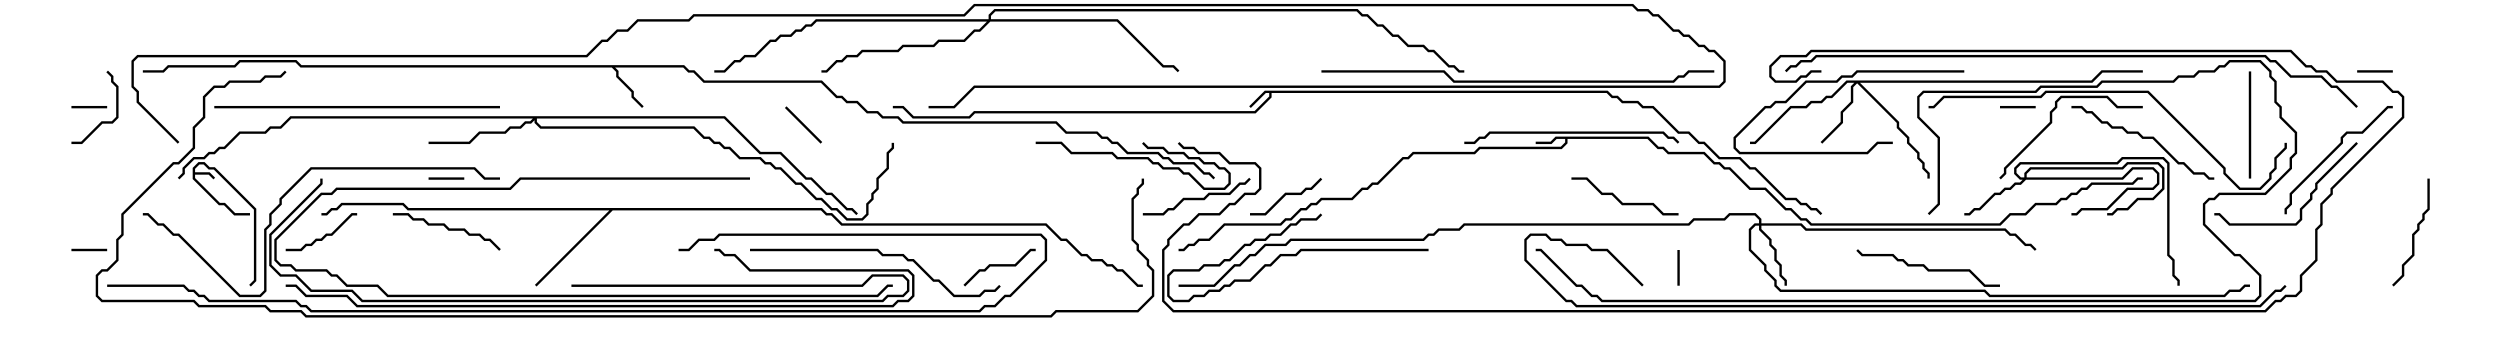 <svg version="1.1" width="105" height="15" xmlns="http://www.w3.org/2000/svg"><path d="M8.093,7.051L8.336,6.807L8.592,6.807L8.806,7.021L9.021,7.021L10.764,8.765L10.764,11.806L10.535,12.035L10.465,11.965L10.664,11.765L10.664,8.806L8.979,7.121L8.765,7.121L8.551,6.907L8.378,6.907L8.193,7.092L8.193,7.236L8.806,7.236L9.035,7.465L8.965,7.535L8.765,7.336L8.193,7.336L8.193,7.479L9.235,8.521L9.449,8.521L9.878,8.95L10.5,8.95L10.5,9.05L9.836,9.05L9.408,8.621L9.194,8.621L8.093,7.521z" stroke="none"/><path d="M67.521,3.807L67.735,4.021L67.949,4.021L68.164,4.236L68.806,4.236L69.021,4.45L69.449,4.45L70.521,5.521L70.949,5.521L71.378,5.95L71.592,5.95L72.235,6.593L73.092,6.593L73.521,7.021L73.735,7.021L75.021,8.307L75.449,8.307L75.664,8.521L75.878,8.521L76.092,8.736L76.306,8.736L76.535,8.965L76.465,9.035L76.265,8.836L76.051,8.836L75.836,8.621L75.622,8.621L75.408,8.407L74.979,8.407L73.694,7.121L73.479,7.121L73.051,6.693L72.194,6.693L71.551,6.05L71.336,6.05L70.908,5.621L70.479,5.621L69.408,4.55L68.979,4.55L68.765,4.336L68.122,4.336L67.908,4.121L67.694,4.121L67.479,3.907L53.407,3.907L53.407,4.092L52.735,4.764L40.949,4.764L40.735,4.979L38.336,4.979L37.908,4.55L37.5,4.55L37.5,4.45L37.949,4.45L38.378,4.879L40.694,4.879L40.908,4.664L52.694,4.664L53.307,4.051L53.307,3.907L53.164,3.907L52.535,4.535L52.465,4.465L53.122,3.807z" stroke="none"/><path d="M69.235,5.736L69.664,6.164L69.878,6.164L70.092,6.379L71.592,6.379L72.021,6.807L72.235,6.807L72.449,7.021L72.664,7.021L73.521,7.879L74.164,7.879L75.021,8.736L75.235,8.736L75.664,9.164L75.878,9.164L76.092,9.379L83.979,9.379L84.408,8.95L85.051,8.95L85.479,8.521L86.336,8.521L86.551,8.307L86.765,8.307L86.979,8.093L87.194,8.093L87.408,7.879L87.622,7.879L87.836,7.664L89.551,7.664L89.765,7.45L90,7.45L90,7.55L89.806,7.55L89.592,7.764L87.878,7.764L87.664,7.979L87.449,7.979L87.235,8.193L87.021,8.193L86.806,8.407L86.592,8.407L86.378,8.621L85.521,8.621L85.092,9.05L84.449,9.05L84.021,9.479L76.051,9.479L75.836,9.264L75.622,9.264L75.194,8.836L74.979,8.836L74.122,7.979L73.479,7.979L72.622,7.121L72.408,7.121L72.194,6.907L71.979,6.907L71.551,6.479L70.051,6.479L69.836,6.264L69.622,6.264L69.194,5.836L65.836,5.836L65.836,6.021L65.592,6.264L62.164,6.264L61.949,6.479L59.378,6.479L59.164,6.693L58.949,6.693L57.878,7.764L57.664,7.764L57.449,7.979L57.235,7.979L56.806,8.407L55.521,8.407L55.306,8.621L55.092,8.621L54.878,8.836L54.664,8.836L54.235,9.264L54.021,9.264L53.806,9.479L51.449,9.479L50.806,10.121L50.378,10.121L50.164,10.336L49.949,10.336L49.735,10.55L49.5,10.55L49.5,10.45L49.694,10.45L49.908,10.236L50.122,10.236L50.336,10.021L50.765,10.021L51.408,9.379L53.765,9.379L53.979,9.164L54.194,9.164L54.622,8.736L54.836,8.736L55.051,8.521L55.265,8.521L55.479,8.307L56.765,8.307L57.194,7.879L57.408,7.879L57.622,7.664L57.836,7.664L58.908,6.593L59.122,6.593L59.336,6.379L61.908,6.379L62.122,6.164L65.551,6.164L65.736,5.979L65.736,5.836L65.378,5.836L65.164,6.05L64.5,6.05L64.5,5.95L65.122,5.95L65.336,5.736z" stroke="none"/><path d="M28.735,2.736L28.949,2.95L29.164,2.95L29.592,3.379L34.521,3.379L35.164,4.021L35.378,4.021L35.592,4.236L36.021,4.236L36.449,4.664L36.878,4.664L37.092,4.879L37.735,4.879L37.949,5.093L44.378,5.093L44.806,5.521L46.092,5.521L46.306,5.736L46.521,5.736L46.735,5.95L46.949,5.95L47.378,6.379L48.664,6.379L48.878,6.593L49.092,6.593L49.306,6.807L50.164,6.807L50.592,7.236L50.806,7.236L51.035,7.465L50.965,7.535L50.765,7.336L50.551,7.336L50.122,6.907L49.265,6.907L49.051,6.693L48.836,6.693L48.622,6.479L47.336,6.479L46.908,6.05L46.694,6.05L46.479,5.836L46.265,5.836L46.051,5.621L44.765,5.621L44.336,5.193L37.908,5.193L37.694,4.979L37.051,4.979L36.836,4.764L36.408,4.764L35.979,4.336L35.551,4.336L35.336,4.121L35.122,4.121L34.479,3.479L29.551,3.479L29.122,3.05L28.908,3.05L28.694,2.836L25.835,2.836L25.979,2.979L25.979,3.194L26.621,3.836L26.621,4.051L27.035,4.465L26.965,4.535L26.521,4.092L26.521,3.878L25.879,3.235L25.879,3.021L25.694,2.836L12.622,2.836L12.408,2.621L10.092,2.621L9.878,2.836L7.092,2.836L6.878,3.05L6,3.05L6,2.95L6.836,2.95L7.051,2.736L9.836,2.736L10.051,2.521L12.449,2.521L12.664,2.736z" stroke="none"/><path d="M34.521,8.736L34.735,8.95L34.949,8.95L35.378,9.379L43.949,9.379L44.592,10.021L44.806,10.021L45.449,10.664L45.664,10.664L45.878,10.879L46.306,10.879L46.521,11.093L46.735,11.093L46.949,11.307L47.164,11.307L47.806,11.95L48,11.95L48,12.05L47.765,12.05L47.122,11.407L46.908,11.407L46.694,11.193L46.479,11.193L46.265,10.979L45.836,10.979L45.622,10.764L45.408,10.764L44.765,10.121L44.551,10.121L43.908,9.479L35.336,9.479L34.908,9.05L34.694,9.05L34.479,8.836L25.735,8.836L22.535,12.035L22.465,11.965L25.594,8.836L17.122,8.836L16.908,8.621L14.378,8.621L14.164,8.836L13.949,8.836L13.735,9.05L13.5,9.05L13.5,8.95L13.694,8.95L13.908,8.736L14.122,8.736L14.336,8.521L16.949,8.521L17.164,8.736z" stroke="none"/><path d="M85.021,7.45L85.021,7.265L85.265,7.021L89.122,7.021L89.336,6.807L90.664,6.807L90.907,7.051L90.907,7.949L90.449,8.407L89.806,8.407L89.378,8.836L88.949,8.836L88.735,9.05L88.5,9.05L88.5,8.95L88.694,8.95L88.908,8.736L89.336,8.736L89.765,8.307L90.408,8.307L90.807,7.908L90.807,7.092L90.622,6.907L89.378,6.907L89.164,7.121L85.306,7.121L85.121,7.306L85.121,7.45L89.122,7.45L89.551,7.021L90.449,7.021L90.693,7.265L90.693,7.735L90.449,7.979L89.378,7.979L88.521,8.836L87.449,8.836L87.235,9.05L87,9.05L87,8.95L87.194,8.95L87.408,8.736L88.479,8.736L89.336,7.879L90.408,7.879L90.593,7.694L90.593,7.306L90.408,7.121L89.592,7.121L89.164,7.55L85.092,7.55L84.878,7.764L84.664,7.764L84.449,7.979L84.235,7.979L84.021,8.193L83.806,8.193L83.164,8.836L82.949,8.836L82.735,9.05L82.5,9.05L82.5,8.95L82.694,8.95L82.908,8.736L83.122,8.736L83.765,8.093L83.979,8.093L84.194,7.879L84.408,7.879L84.622,7.664L84.836,7.664L84.951,7.55L84.836,7.55L84.593,7.306L84.593,7.051L84.836,6.807L88.908,6.807L89.122,6.593L90.878,6.593L91.121,6.836L91.121,10.694L91.336,10.908L91.336,11.551L91.55,11.765L91.55,12L91.45,12L91.45,11.806L91.236,11.592L91.236,10.949L91.021,10.735L91.021,6.878L90.836,6.693L89.164,6.693L88.949,6.907L84.878,6.907L84.693,7.092L84.693,7.265L84.878,7.45z" stroke="none"/><path d="M73.879,9.379L73.879,9.235L73.694,9.05L72.664,9.05L72.449,9.264L71.164,9.264L70.949,9.479L61.521,9.479L61.306,9.693L60.449,9.693L60.235,9.907L60.021,9.907L59.806,10.121L54.235,10.121L54.021,10.336L53.164,10.336L52.735,10.764L52.521,10.764L52.092,11.193L51.878,11.193L51.021,12.05L49.5,12.05L49.5,11.95L50.979,11.95L51.836,11.093L52.051,11.093L52.479,10.664L52.694,10.664L53.122,10.236L53.979,10.236L54.194,10.021L59.765,10.021L59.979,9.807L60.194,9.807L60.408,9.593L61.265,9.593L61.479,9.379L70.908,9.379L71.122,9.164L72.408,9.164L72.622,8.95L73.735,8.95L73.979,9.194L73.979,9.379L75.664,9.379L75.878,9.593L84.235,9.593L84.449,9.807L84.664,9.807L85.092,10.236L85.306,10.236L85.535,10.465L85.465,10.535L85.265,10.336L85.051,10.336L84.622,9.907L84.408,9.907L84.194,9.693L75.836,9.693L75.622,9.479L73.979,9.479L73.979,9.622L74.407,10.051L74.407,10.265L74.621,10.479L74.621,10.908L74.836,11.122L74.836,11.551L75.05,11.765L75.05,12L74.95,12L74.95,11.806L74.736,11.592L74.736,11.164L74.521,10.949L74.521,10.521L74.307,10.306L74.307,10.092L73.879,9.664L73.879,9.479L73.735,9.479L73.55,9.664L73.55,10.479L74.193,11.122L74.193,11.336L74.621,11.765L74.621,11.979L74.806,12.164L83.378,12.164L83.592,12.379L93.408,12.379L93.622,12.164L94.051,12.164L94.265,11.95L94.5,11.95L94.5,12.05L94.306,12.05L94.092,12.264L93.664,12.264L93.449,12.479L83.551,12.479L83.336,12.264L74.765,12.264L74.521,12.021L74.521,11.806L74.093,11.378L74.093,11.164L73.45,10.521L73.45,9.622L73.694,9.379z" stroke="none"/><path d="M87.836,3.379L88.265,2.95L90,2.95L90,3.05L88.306,3.05L87.878,3.479L78.121,3.479L79.764,5.122L79.764,5.336L80.193,5.765L80.193,5.979L80.621,6.408L80.621,6.622L80.836,6.836L80.836,7.051L81.05,7.265L81.05,7.5L80.95,7.5L80.95,7.306L80.736,7.092L80.736,6.878L80.521,6.664L80.521,6.449L80.093,6.021L80.093,5.806L79.664,5.378L79.664,5.164L78,3.499L77.836,3.664L77.836,4.306L77.407,4.735L77.407,5.164L76.535,6.035L76.465,5.965L77.307,5.122L77.307,4.694L77.736,4.265L77.736,3.622L77.879,3.479L77.592,3.479L76.949,4.121L76.735,4.121L76.521,4.336L76.092,4.336L75.878,4.55L75.235,4.55L73.735,6.05L73.5,6.05L73.5,5.95L73.694,5.95L75.194,4.45L75.836,4.45L76.051,4.236L76.479,4.236L76.694,4.021L76.908,4.021L77.551,3.379z" stroke="none"/><path d="M30.449,4.879L31.949,6.379L32.806,6.379L33.878,7.45L34.092,7.45L34.735,8.093L34.949,8.093L35.592,8.736L35.806,8.736L36.035,8.965L35.965,9.035L35.765,8.836L35.551,8.836L34.908,8.193L34.694,8.193L34.051,7.55L33.836,7.55L32.765,6.479L31.908,6.479L30.408,4.979L22.55,4.979L22.55,5.122L22.735,5.307L29.164,5.307L29.592,5.736L29.806,5.736L30.021,5.95L30.235,5.95L30.449,6.164L30.664,6.164L31.092,6.593L31.949,6.593L32.164,6.807L32.378,6.807L32.592,7.021L32.806,7.021L33.449,7.664L33.664,7.664L34.306,8.307L34.521,8.307L34.949,8.736L35.164,8.736L35.592,9.164L36.194,9.164L36.379,8.979L36.379,8.551L36.593,8.336L36.593,8.122L36.807,7.908L36.807,7.479L37.236,7.051L37.236,6.408L37.45,6.194L37.45,6L37.55,6L37.55,6.235L37.336,6.449L37.336,7.092L36.907,7.521L36.907,7.949L36.693,8.164L36.693,8.378L36.479,8.592L36.479,9.021L36.235,9.264L35.551,9.264L35.122,8.836L34.908,8.836L34.479,8.407L34.265,8.407L33.622,7.764L33.408,7.764L32.765,7.121L32.551,7.121L32.336,6.907L32.122,6.907L31.908,6.693L31.051,6.693L30.622,6.264L30.408,6.264L30.194,6.05L29.979,6.05L29.765,5.836L29.551,5.836L29.122,5.407L22.694,5.407L22.45,5.164L22.45,5.049L22.306,5.193L22.092,5.193L21.878,5.407L21.449,5.407L21.235,5.621L20.164,5.621L19.735,6.05L18,6.05L18,5.95L19.694,5.95L20.122,5.521L21.194,5.521L21.408,5.307L21.836,5.307L22.051,5.093L22.265,5.093L22.379,4.979L12.235,4.979L11.806,5.407L11.378,5.407L11.164,5.621L10.092,5.621L9.449,6.264L9.235,6.264L9.021,6.479L8.806,6.479L8.592,6.693L8.164,6.693L7.764,7.092L7.764,7.306L7.535,7.535L7.465,7.465L7.664,7.265L7.664,7.051L8.122,6.593L8.551,6.593L8.765,6.379L8.979,6.379L9.194,6.164L9.408,6.164L10.051,5.521L11.122,5.521L11.336,5.307L11.765,5.307L12.194,4.879z" stroke="none"/><path d="M41.521,0.807L41.521,0.622L41.765,0.379L57.021,0.379L57.235,0.593L57.449,0.593L57.878,1.021L58.092,1.021L58.521,1.45L58.735,1.45L59.164,1.879L59.806,1.879L60.021,2.093L60.235,2.093L60.878,2.736L61.092,2.736L61.306,2.95L61.5,2.95L61.5,3.05L61.265,3.05L61.051,2.836L60.836,2.836L60.194,2.193L59.979,2.193L59.765,1.979L59.122,1.979L58.694,1.55L58.479,1.55L58.051,1.121L57.836,1.121L57.408,0.693L57.194,0.693L56.979,0.479L41.806,0.479L41.621,0.664L41.621,0.807L46.949,0.807L48.878,2.736L49.306,2.736L49.535,2.965L49.465,3.035L49.265,2.836L48.836,2.836L46.908,0.907L41.592,0.907L41.164,1.336L40.949,1.336L40.521,1.764L39.449,1.764L39.235,1.979L37.949,1.979L37.735,2.193L36.235,2.193L36.021,2.407L35.592,2.407L35.378,2.621L35.164,2.621L34.735,3.05L34.5,3.05L34.5,2.95L34.694,2.95L35.122,2.521L35.336,2.521L35.551,2.307L35.979,2.307L36.194,2.093L37.694,2.093L37.908,1.879L39.194,1.879L39.408,1.664L40.479,1.664L40.908,1.236L41.122,1.236L41.451,0.907L34.306,0.907L34.092,1.121L33.878,1.121L33.664,1.336L33.449,1.336L33.235,1.55L32.806,1.55L32.592,1.764L32.378,1.764L31.735,2.407L31.306,2.407L31.092,2.621L30.878,2.621L30.449,3.05L30,3.05L30,2.95L30.408,2.95L30.836,2.521L31.051,2.521L31.265,2.307L31.694,2.307L32.336,1.664L32.551,1.664L32.765,1.45L33.194,1.45L33.408,1.236L33.622,1.236L33.836,1.021L34.051,1.021L34.265,0.807z" stroke="none"/><path d="M100.5,2.95L100.5,3.05L99,3.05L99,2.95z" stroke="none"/><path d="M4.5,4.45L4.5,4.55L3,4.55L3,4.45z" stroke="none"/><path d="M85.5,4.45L85.5,4.55L84,4.55L84,4.45z" stroke="none"/><path d="M70.45,10.5L70.55,10.5L70.55,12L70.45,12z" stroke="none"/><path d="M4.5,10.45L4.5,10.55L3,10.55L3,10.45z" stroke="none"/><path d="M18,7.55L18,7.45L19.5,7.45L19.5,7.55z" stroke="none"/><path d="M34.535,5.965L34.465,6.035L32.965,4.535L33.035,4.465z" stroke="none"/><path d="M12,10.55L12,10.45L12.622,10.45L12.836,10.236L13.051,10.236L13.265,10.021L13.479,10.021L13.694,9.807L13.908,9.807L14.765,8.95L15,8.95L15,9.05L14.806,9.05L13.949,9.907L13.735,9.907L13.521,10.121L13.306,10.121L13.092,10.336L12.878,10.336L12.664,10.55z" stroke="none"/><path d="M40.535,12.035L40.465,11.965L41.122,11.307L41.336,11.307L41.551,11.093L42.622,11.093L43.265,10.45L43.5,10.45L43.5,10.55L43.306,10.55L42.664,11.193L41.592,11.193L41.378,11.407L41.164,11.407z" stroke="none"/><path d="M3,6.05L3,5.95L3.408,5.95L4.265,5.093L4.694,5.093L4.879,4.908L4.879,3.664L4.664,3.449L4.664,3.235L4.465,3.035L4.535,2.965L4.764,3.194L4.764,3.408L4.979,3.622L4.979,4.949L4.735,5.193L4.306,5.193L3.449,6.05z" stroke="none"/><path d="M52.5,9.05L52.5,8.95L53.122,8.95L53.979,8.093L54.622,8.093L54.836,7.879L55.051,7.879L55.465,7.465L55.535,7.535L55.092,7.979L54.878,7.979L54.664,8.193L54.021,8.193L53.164,9.05z" stroke="none"/><path d="M82.5,2.95L82.5,3.05L78.021,3.05L77.806,3.264L77.378,3.264L77.164,3.479L75.878,3.479L75.021,4.336L74.592,4.336L74.378,4.55L74.164,4.55L72.907,5.806L72.907,6.194L73.092,6.379L78.408,6.379L78.836,5.95L79.5,5.95L79.5,6.05L78.878,6.05L78.449,6.479L73.051,6.479L72.807,6.235L72.807,5.765L74.122,4.45L74.336,4.45L74.551,4.236L74.979,4.236L75.836,3.379L77.122,3.379L77.336,3.164L77.765,3.164L77.979,2.95z" stroke="none"/><path d="M94.45,3L94.55,3L94.55,7.5L94.45,7.5z" stroke="none"/><path d="M43.5,6.05L43.5,5.95L44.592,5.95L45.021,6.379L46.735,6.379L46.949,6.593L48.235,6.593L48.449,6.807L48.664,6.807L48.878,7.021L49.521,7.021L49.735,7.236L49.949,7.236L50.592,7.879L51.408,7.879L51.593,7.694L51.593,7.306L51.408,7.121L51.194,7.121L50.979,6.907L50.551,6.907L50.336,6.693L49.908,6.693L49.694,6.479L49.051,6.479L48.836,6.264L48.194,6.264L47.965,6.035L48.035,5.965L48.235,6.164L48.878,6.164L49.092,6.379L49.735,6.379L49.949,6.593L50.378,6.593L50.592,6.807L51.021,6.807L51.235,7.021L51.449,7.021L51.693,7.265L51.693,7.735L51.449,7.979L50.551,7.979L49.908,7.336L49.694,7.336L49.479,7.121L48.836,7.121L48.622,6.907L48.408,6.907L48.194,6.693L46.908,6.693L46.694,6.479L44.979,6.479L44.551,6.05z" stroke="none"/><path d="M60,10.45L60,10.55L54.664,10.55L54.449,10.764L53.806,10.764L53.378,11.193L53.164,11.193L52.521,11.836L51.878,11.836L51.664,12.05L51.449,12.05L51.235,12.264L50.806,12.264L50.592,12.479L50.164,12.479L49.949,12.693L49.265,12.693L49.021,12.449L49.021,11.551L49.265,11.307L50.336,11.307L50.551,11.093L51.194,11.093L51.408,10.879L51.622,10.879L52.265,10.236L52.479,10.236L52.694,10.021L53.122,10.021L53.336,9.807L53.765,9.807L54.194,9.379L54.408,9.379L54.622,9.164L55.265,9.164L55.465,8.965L55.535,9.035L55.306,9.264L54.664,9.264L54.449,9.479L54.235,9.479L53.806,9.907L53.378,9.907L53.164,10.121L52.735,10.121L52.521,10.336L52.306,10.336L51.664,10.979L51.449,10.979L51.235,11.193L50.592,11.193L50.378,11.407L49.306,11.407L49.121,11.592L49.121,12.408L49.306,12.593L49.908,12.593L50.122,12.379L50.551,12.379L50.765,12.164L51.194,12.164L51.408,11.95L51.622,11.95L51.836,11.736L52.479,11.736L53.122,11.093L53.336,11.093L53.765,10.664L54.408,10.664L54.622,10.45z" stroke="none"/><path d="M66,7.55L66,7.45L66.664,7.45L67.306,8.093L67.735,8.093L68.164,8.521L69.449,8.521L69.878,8.95L70.5,8.95L70.5,9.05L69.836,9.05L69.408,8.621L68.122,8.621L67.694,8.193L67.265,8.193L66.622,7.55z" stroke="none"/><path d="M100.535,12.035L100.465,11.965L100.879,11.551L100.879,11.122L101.307,10.694L101.307,9.836L101.521,9.622L101.521,9.408L101.736,9.194L101.736,8.979L101.95,8.765L101.95,7.5L102.05,7.5L102.05,8.806L101.836,9.021L101.836,9.235L101.621,9.449L101.621,9.664L101.407,9.878L101.407,10.735L100.979,11.164L100.979,11.592z" stroke="none"/><path d="M16.5,9.05L16.5,8.95L17.164,8.95L17.378,9.164L17.806,9.164L18.021,9.379L18.664,9.379L18.878,9.593L19.521,9.593L19.735,9.807L20.164,9.807L20.378,10.021L20.592,10.021L21.035,10.465L20.965,10.535L20.551,10.121L20.336,10.121L20.122,9.907L19.694,9.907L19.479,9.693L18.836,9.693L18.622,9.479L17.979,9.479L17.765,9.264L17.336,9.264L17.122,9.05z" stroke="none"/><path d="M52.465,7.465L52.535,7.535L52.306,7.764L52.092,7.764L51.664,8.193L50.806,8.193L50.592,8.407L49.735,8.407L49.306,8.836L49.092,8.836L48.878,9.05L48,9.05L48,8.95L48.836,8.95L49.051,8.736L49.265,8.736L49.694,8.307L50.551,8.307L50.765,8.093L51.622,8.093L52.051,7.664L52.265,7.664z" stroke="none"/><path d="M84,11.95L84,12.05L83.336,12.05L82.694,11.407L80.979,11.407L80.765,11.193L80.122,11.193L79.908,10.979L79.694,10.979L79.479,10.764L78.194,10.764L77.965,10.535L78.035,10.465L78.235,10.664L79.521,10.664L79.735,10.879L79.949,10.879L80.164,11.093L80.806,11.093L81.021,11.307L82.735,11.307L83.378,11.95z" stroke="none"/><path d="M96.05,9L95.95,9L95.95,8.765L96.164,8.551L96.164,8.122L98.307,5.979L98.307,5.765L98.551,5.521L99.194,5.521L100.265,4.45L100.5,4.45L100.5,4.55L100.306,4.55L99.235,5.621L98.592,5.621L98.407,5.806L98.407,6.021L96.264,8.164L96.264,8.592L96.05,8.806z" stroke="none"/><path d="M87,4.55L87,4.45L87.449,4.45L87.664,4.664L87.878,4.664L88.306,5.093L88.521,5.093L88.735,5.307L89.164,5.307L89.378,5.521L89.806,5.521L90.021,5.736L90.449,5.736L91.521,6.807L91.735,6.807L92.164,7.236L92.592,7.236L92.806,7.45L93,7.45L93,7.55L92.765,7.55L92.551,7.336L92.122,7.336L91.694,6.907L91.479,6.907L90.408,5.836L89.979,5.836L89.765,5.621L89.336,5.621L89.122,5.407L88.694,5.407L88.479,5.193L88.265,5.193L87.836,4.764L87.622,4.764L87.408,4.55z" stroke="none"/><path d="M98.965,5.965L99.035,6.035L97.336,7.735L97.336,7.949L97.121,8.164L97.121,8.378L96.693,8.806L96.693,9.235L96.449,9.479L93.622,9.479L93.194,9.05L93,9.05L93,8.95L93.235,8.95L93.664,9.379L96.408,9.379L96.593,9.194L96.593,8.765L97.021,8.336L97.021,8.122L97.236,7.908L97.236,7.694z" stroke="none"/><path d="M90,4.45L90,4.55L88.908,4.55L88.479,4.121L86.592,4.121L86.407,4.306L86.407,4.521L86.193,4.735L86.193,5.164L84.264,7.092L84.264,7.306L84.035,7.535L83.965,7.465L84.164,7.265L84.164,7.051L86.093,5.122L86.093,4.694L86.307,4.479L86.307,4.265L86.551,4.021L88.521,4.021L88.949,4.45z" stroke="none"/><path d="M31.5,7.45L31.5,7.55L21.878,7.55L21.449,7.979L14.164,7.979L13.949,8.193L13.521,8.193L11.621,10.092L11.621,10.908L11.806,11.093L12.235,11.093L12.449,11.307L13.735,11.307L13.949,11.521L14.164,11.521L14.592,11.95L15.878,11.95L16.306,12.379L36.836,12.379L37.265,11.95L37.5,11.95L37.5,12.05L37.306,12.05L36.878,12.479L16.265,12.479L15.836,12.05L14.551,12.05L14.122,11.621L13.908,11.621L13.694,11.407L12.408,11.407L12.194,11.193L11.765,11.193L11.521,10.949L11.521,10.051L13.479,8.093L13.908,8.093L14.122,7.879L21.408,7.879L21.836,7.45z" stroke="none"/><path d="M70.535,5.965L70.465,6.035L70.265,5.836L70.051,5.836L69.836,5.621L62.592,5.621L62.378,5.836L62.164,5.836L61.949,6.05L61.5,6.05L61.5,5.95L61.908,5.95L62.122,5.736L62.336,5.736L62.551,5.521L69.878,5.521L70.092,5.736L70.306,5.736z" stroke="none"/><path d="M31.5,10.55L31.5,10.45L36.878,10.45L37.092,10.664L37.949,10.664L38.164,10.879L38.378,10.879L39.235,11.736L39.449,11.736L40.092,12.379L41.122,12.379L41.336,12.164L41.765,12.164L41.965,11.965L42.035,12.035L41.806,12.264L41.378,12.264L41.164,12.479L40.051,12.479L39.408,11.836L39.194,11.836L38.336,10.979L38.122,10.979L37.908,10.764L37.051,10.764L36.836,10.55z" stroke="none"/><path d="M24,12.05L24,11.95L36.194,11.95L36.622,11.521L37.949,11.521L38.193,11.765L38.193,12.235L37.949,12.479L37.306,12.479L37.092,12.693L15.194,12.693L14.765,12.264L13.051,12.264L12.408,11.621L11.765,11.621L11.307,11.164L11.307,9.836L13.45,7.694L13.45,7.5L13.55,7.5L13.55,7.735L11.407,9.878L11.407,11.122L11.806,11.521L12.449,11.521L13.092,12.164L14.806,12.164L15.235,12.593L37.051,12.593L37.265,12.379L37.908,12.379L38.093,12.194L38.093,11.806L37.908,11.621L36.664,11.621L36.235,12.05z" stroke="none"/><path d="M9,4.55L9,4.45L21,4.45L21,4.55z" stroke="none"/><path d="M21,7.45L21,7.55L20.336,7.55L19.908,7.121L13.092,7.121L11.836,8.378L11.836,8.592L11.407,9.021L11.407,9.449L11.193,9.664L11.193,12.235L10.949,12.479L10.051,12.479L7.479,9.907L7.265,9.907L6.836,9.479L6.622,9.479L6.194,9.05L6,9.05L6,8.95L6.235,8.95L6.664,9.379L6.878,9.379L7.306,9.807L7.521,9.807L10.092,12.379L10.908,12.379L11.093,12.194L11.093,9.622L11.307,9.408L11.307,8.979L11.736,8.551L11.736,8.336L13.051,7.021L19.949,7.021L20.378,7.45z" stroke="none"/><path d="M81,4.55L81,4.45L81.194,4.45L81.622,4.021L85.694,4.021L85.908,3.807L90.235,3.807L93.479,7.051L93.479,7.265L94.092,7.879L94.908,7.879L95.307,7.479L95.307,7.265L95.521,7.051L95.521,6.622L95.95,6.194L95.95,6L96.05,6L96.05,6.235L95.621,6.664L95.621,7.092L95.407,7.306L95.407,7.521L94.949,7.979L94.051,7.979L93.379,7.306L93.379,7.092L90.194,3.907L85.949,3.907L85.735,4.121L81.664,4.121L81.235,4.55z" stroke="none"/><path d="M55.5,3.05L55.5,2.95L60.664,2.95L61.092,3.379L70.265,3.379L70.479,3.164L70.694,3.164L70.908,2.95L72,2.95L72,3.05L70.949,3.05L70.735,3.264L70.521,3.264L70.306,3.479L61.051,3.479L60.622,3.05z" stroke="none"/><path d="M81.035,9.035L80.965,8.965L81.379,8.551L81.379,5.806L80.521,4.949L80.521,4.051L80.765,3.807L85.479,3.807L85.694,3.593L88.051,3.593L88.265,3.379L91.265,3.379L91.479,3.164L92.122,3.164L92.336,2.95L92.979,2.95L93.194,2.736L93.408,2.736L93.622,2.521L94.949,2.521L95.407,2.979L95.407,3.194L95.621,3.408L95.621,4.265L95.836,4.479L95.836,4.908L96.479,5.551L96.479,6.449L96.264,6.664L96.264,7.092L95.164,8.193L93.235,8.193L93.021,8.407L92.806,8.407L92.621,8.592L92.621,9.408L93.878,10.664L94.092,10.664L94.979,11.551L94.979,12.449L94.735,12.693L67.265,12.693L67.051,12.479L66.836,12.479L66.408,12.05L66.194,12.05L64.694,10.55L64.5,10.55L64.5,10.45L64.735,10.45L66.235,11.95L66.449,11.95L66.878,12.379L67.092,12.379L67.306,12.593L94.694,12.593L94.879,12.408L94.879,11.592L94.051,10.764L93.836,10.764L92.521,9.449L92.521,8.551L92.765,8.307L92.979,8.307L93.194,8.093L95.122,8.093L96.164,7.051L96.164,6.622L96.379,6.408L96.379,5.592L95.736,4.949L95.736,4.521L95.521,4.306L95.521,3.449L95.307,3.235L95.307,3.021L94.908,2.621L93.664,2.621L93.449,2.836L93.235,2.836L93.021,3.05L92.378,3.05L92.164,3.264L91.521,3.264L91.306,3.479L88.306,3.479L88.092,3.693L85.735,3.693L85.521,3.907L80.806,3.907L80.621,4.092L80.621,4.908L81.479,5.765L81.479,8.592z" stroke="none"/><path d="M12,12.05L12,11.95L12.449,11.95L12.878,12.379L14.592,12.379L15.021,12.807L37.479,12.807L37.694,12.593L38.122,12.593L38.307,12.408L38.307,11.592L38.122,11.407L31.479,11.407L30.836,10.764L30.408,10.764L30.194,10.55L30,10.55L30,10.45L30.235,10.45L30.449,10.664L30.878,10.664L31.521,11.307L38.164,11.307L38.407,11.551L38.407,12.449L38.164,12.693L37.735,12.693L37.521,12.907L14.979,12.907L14.551,12.479L12.836,12.479L12.408,12.05z" stroke="none"/><path d="M4.5,12.05L4.5,11.95L7.735,11.95L7.949,12.164L8.164,12.164L8.378,12.379L8.592,12.379L8.806,12.593L12.449,12.593L12.664,12.807L12.878,12.807L13.092,13.021L41.122,13.021L41.336,12.807L41.765,12.807L42.194,12.379L42.408,12.379L43.879,10.908L43.879,10.092L43.694,9.907L30.235,9.907L30.021,10.121L29.378,10.121L28.949,10.55L28.5,10.55L28.5,10.45L28.908,10.45L29.336,10.021L29.979,10.021L30.194,9.807L43.735,9.807L43.979,10.051L43.979,10.949L42.449,12.479L42.235,12.479L41.806,12.907L41.378,12.907L41.164,13.121L13.051,13.121L12.836,12.907L12.622,12.907L12.408,12.693L8.765,12.693L8.551,12.479L8.336,12.479L8.122,12.264L7.908,12.264L7.694,12.05z" stroke="none"/><path d="M99.035,4.465L98.965,4.535L98.122,3.693L97.908,3.693L97.479,3.264L96.194,3.264L95.551,2.621L95.336,2.621L95.122,2.407L76.306,2.407L76.092,2.621L75.664,2.621L75.449,2.836L75.235,2.836L75.035,3.035L74.965,2.965L75.194,2.736L75.408,2.736L75.622,2.521L76.051,2.521L76.265,2.307L95.164,2.307L95.378,2.521L95.592,2.521L96.235,3.164L97.521,3.164L97.949,3.593L98.164,3.593z" stroke="none"/><path d="M69.035,11.965L68.965,12.035L67.479,10.55L66.836,10.55L66.622,10.336L65.765,10.336L65.551,10.121L65.122,10.121L64.908,9.907L64.306,9.907L64.121,10.092L64.121,10.908L65.806,12.593L66.021,12.593L66.235,12.807L94.908,12.807L95.551,12.164L95.765,12.164L95.965,11.965L96.035,12.035L95.806,12.264L95.592,12.264L94.949,12.907L66.194,12.907L65.979,12.693L65.765,12.693L64.021,10.949L64.021,10.051L64.265,9.807L64.949,9.807L65.164,10.021L65.592,10.021L65.806,10.236L66.664,10.236L66.878,10.45L67.521,10.45z" stroke="none"/><path d="M76.5,2.95L76.5,3.05L76.092,3.05L75.878,3.264L75.664,3.264L75.449,3.479L74.551,3.479L74.307,3.235L74.307,2.765L74.765,2.307L75.836,2.307L76.051,2.093L96.235,2.093L96.878,2.736L97.092,2.736L97.306,2.95L97.735,2.95L98.164,3.379L100.092,3.379L100.521,3.807L100.735,3.807L100.979,4.051L100.979,4.949L97.979,7.949L97.979,8.164L97.55,8.592L97.55,9.449L97.336,9.664L97.336,10.949L96.693,11.592L96.693,12.235L96.449,12.479L96.021,12.479L95.806,12.693L95.592,12.693L95.164,13.121L49.265,13.121L48.807,12.664L48.807,10.479L49.021,10.265L49.021,10.051L49.694,9.379L49.908,9.379L50.336,8.95L51.194,8.95L51.622,8.521L51.836,8.521L52.265,8.093L52.694,8.093L52.879,7.908L52.879,7.092L52.694,6.907L51.622,6.907L51.194,6.479L50.336,6.479L50.122,6.264L49.694,6.264L49.465,6.035L49.535,5.965L49.735,6.164L50.164,6.164L50.378,6.379L51.235,6.379L51.664,6.807L52.735,6.807L52.979,7.051L52.979,7.949L52.735,8.193L52.306,8.193L51.878,8.621L51.664,8.621L51.235,9.05L50.378,9.05L49.949,9.479L49.735,9.479L49.121,10.092L49.121,10.306L48.907,10.521L48.907,12.622L49.306,13.021L95.122,13.021L95.551,12.593L95.765,12.593L95.979,12.379L96.408,12.379L96.593,12.194L96.593,11.551L97.236,10.908L97.236,9.622L97.45,9.408L97.45,8.551L97.879,8.122L97.879,7.908L100.879,4.908L100.879,4.092L100.694,3.907L100.479,3.907L100.051,3.479L98.122,3.479L97.694,3.05L97.265,3.05L97.051,2.836L96.836,2.836L96.194,2.193L76.092,2.193L75.878,2.407L74.806,2.407L74.407,2.806L74.407,3.194L74.592,3.379L75.408,3.379L75.622,3.164L75.836,3.164L76.051,2.95z" stroke="none"/><path d="M7.535,5.965L7.465,6.035L5.736,4.306L5.736,3.878L5.521,3.664L5.521,2.551L5.765,2.307L24.622,2.307L25.265,1.664L25.479,1.664L25.908,1.236L26.336,1.236L26.765,0.807L28.908,0.807L29.122,0.593L40.479,0.593L40.908,0.164L68.592,0.164L68.806,0.379L69.235,0.379L69.449,0.593L69.664,0.593L70.306,1.236L70.521,1.236L70.735,1.45L70.949,1.45L71.378,1.879L71.592,1.879L71.806,2.093L72.021,2.093L72.479,2.551L72.479,3.449L72.235,3.693L40.949,3.693L40.092,4.55L39,4.55L39,4.45L40.051,4.45L40.908,3.593L72.194,3.593L72.379,3.408L72.379,2.592L71.979,2.193L71.765,2.193L71.551,1.979L71.336,1.979L70.908,1.55L70.694,1.55L70.479,1.336L70.265,1.336L69.622,0.693L69.408,0.693L69.194,0.479L68.765,0.479L68.551,0.264L40.949,0.264L40.521,0.693L29.164,0.693L28.949,0.907L26.806,0.907L26.378,1.336L25.949,1.336L25.521,1.764L25.306,1.764L24.664,2.407L5.806,2.407L5.621,2.592L5.621,3.622L5.836,3.836L5.836,4.265z" stroke="none"/><path d="M11.965,2.965L12.035,3.035L11.806,3.264L11.164,3.264L10.949,3.479L9.664,3.479L9.449,3.693L9.021,3.693L8.621,4.092L8.621,4.949L8.193,5.378L8.193,6.235L7.521,6.907L7.306,6.907L5.193,9.021L5.193,9.878L4.979,10.092L4.979,10.949L4.521,11.407L4.306,11.407L4.121,11.592L4.121,12.408L4.306,12.593L8.164,12.593L8.378,12.807L11.164,12.807L11.378,13.021L12.664,13.021L12.878,13.236L44.122,13.236L44.336,13.021L47.765,13.021L48.379,12.408L48.379,11.378L48.164,11.164L48.164,10.949L47.736,10.521L47.736,10.306L47.521,10.092L47.521,8.336L47.736,8.122L47.736,7.908L47.95,7.694L47.95,7.5L48.05,7.5L48.05,7.735L47.836,7.949L47.836,8.164L47.621,8.378L47.621,10.051L47.836,10.265L47.836,10.479L48.264,10.908L48.264,11.122L48.479,11.336L48.479,12.449L47.806,13.121L44.378,13.121L44.164,13.336L12.836,13.336L12.622,13.121L11.336,13.121L11.122,12.907L8.336,12.907L8.122,12.693L4.265,12.693L4.021,12.449L4.021,11.551L4.265,11.307L4.479,11.307L4.879,10.908L4.879,10.051L5.093,9.836L5.093,8.979L7.265,6.807L7.479,6.807L8.093,6.194L8.093,5.336L8.521,4.908L8.521,4.051L8.979,3.593L9.408,3.593L9.622,3.379L10.908,3.379L11.122,3.164L11.765,3.164z" stroke="none"/></svg>